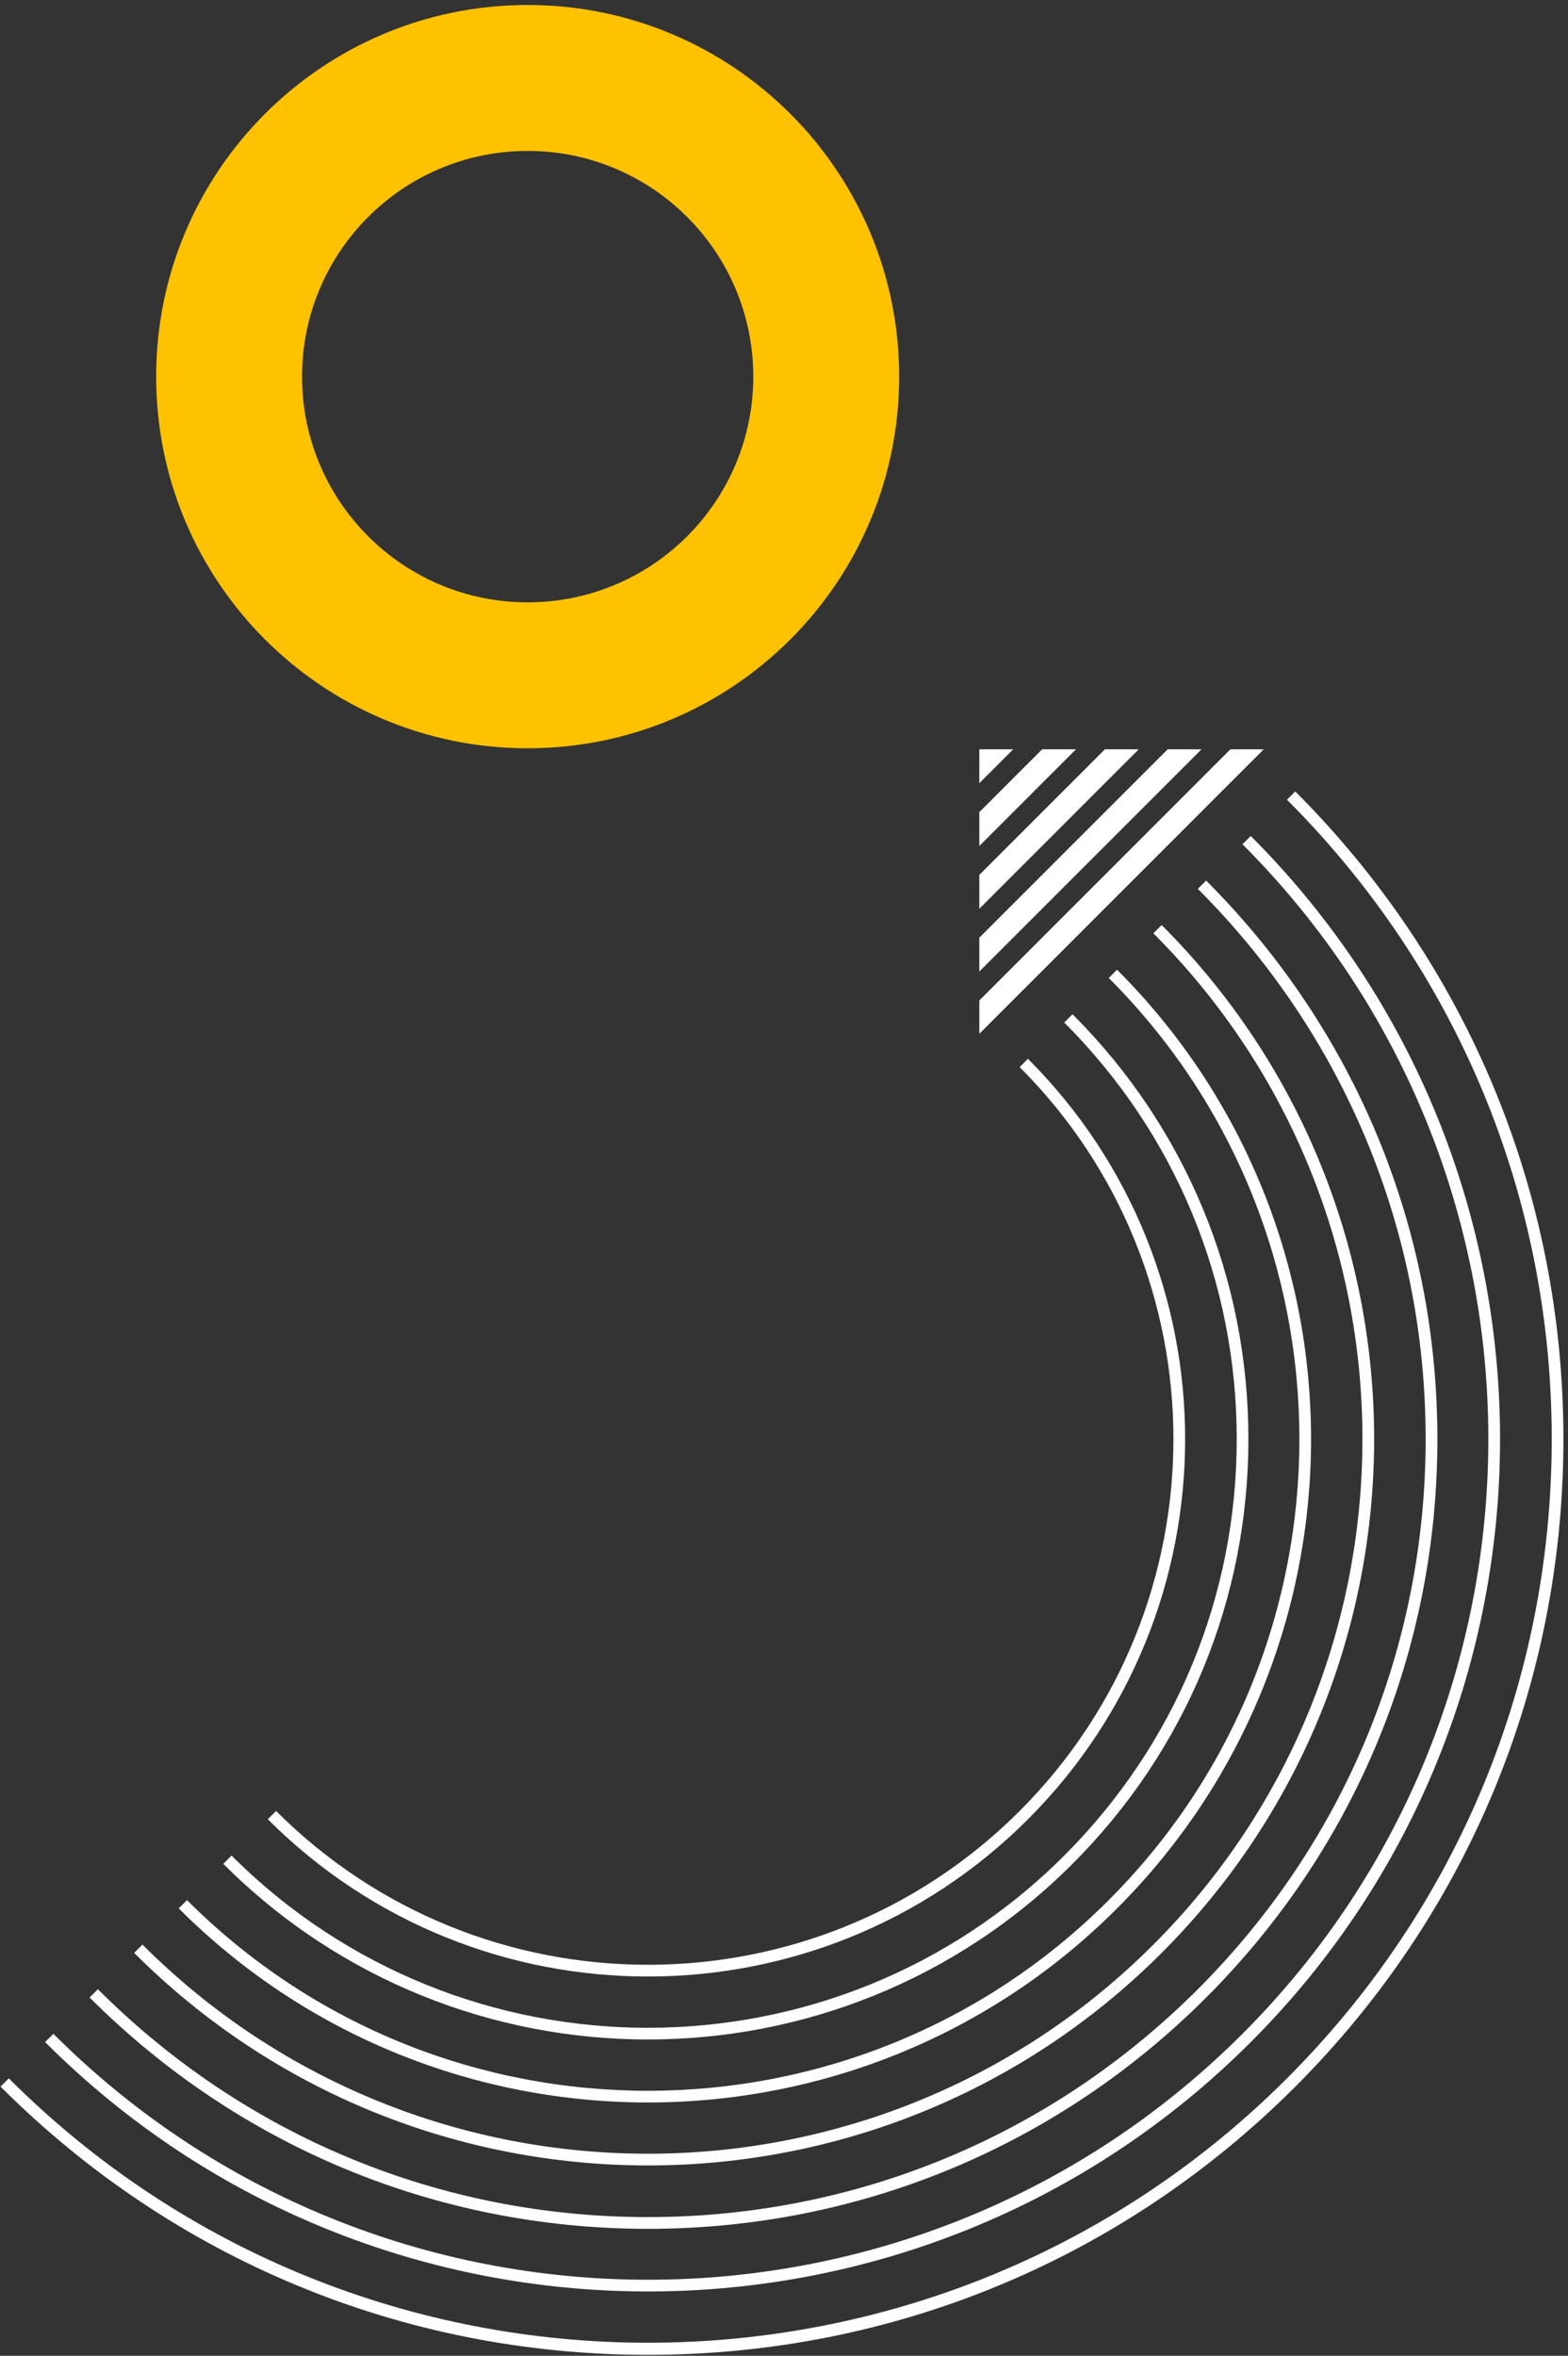 <svg width="267" height="401" viewBox="0 0 267 401" fill="none" xmlns="http://www.w3.org/2000/svg">
<rect x="0" y="0" width="267" height="401" fill="#333333" stroke="none"/>
<path d="M89.85 0.85C54.91 0.85 26.59 29.17 26.59 64.11C26.59 99.05 54.91 127.37 89.85 127.37C124.79 127.37 153.11 99.05 153.11 64.11C153.11 29.17 124.79 0.85 89.85 0.85ZM89.85 102.53C68.63 102.53 51.43 85.33 51.43 64.11C51.43 42.89 68.63 25.69 89.85 25.69C111.07 25.69 128.27 42.89 128.27 64.11C128.27 85.33 111.07 102.53 89.85 102.53Z" fill="#FFC200"/>
<path d="M110.33 400.84C68.69 400.84 29.54 384.62 0.09 355.18L1.5 353.77C61.51 413.78 159.14 413.78 219.15 353.77C248.22 324.7 264.23 286.05 264.23 244.95C264.23 203.85 248.22 165.19 219.15 136.13L220.56 134.72C250.01 164.17 266.22 203.32 266.22 244.96C266.22 286.6 250 325.75 220.56 355.2C191.12 384.63 151.97 400.84 110.33 400.84Z" fill="white"/>
<path d="M110.33 390.05C73.15 390.05 35.98 375.9 7.68 347.6L9.09 346.19C64.91 402.01 155.74 402.01 211.57 346.19C267.39 290.37 267.39 199.53 211.57 143.71L212.98 142.3C269.58 198.9 269.58 291 212.98 347.61C184.68 375.9 147.5 390.05 110.33 390.05Z" fill="white"/>
<path d="M110.33 379.39C74.42 379.39 40.66 365.4 15.26 340.01L16.67 338.6C41.69 363.62 74.95 377.39 110.32 377.39C145.7 377.39 178.96 363.61 203.97 338.6C228.99 313.58 242.76 280.32 242.76 244.95C242.76 209.57 228.98 176.31 203.97 151.3L205.38 149.89C230.77 175.28 244.76 209.05 244.76 244.96C244.76 280.87 230.77 314.63 205.38 340.03C180 365.4 146.24 379.39 110.33 379.39Z" fill="white"/>
<path d="M110.33 368.6C78.65 368.6 46.97 356.54 22.85 332.42L24.26 331.01C71.72 378.47 148.94 378.47 196.4 331.01C243.86 283.55 243.86 206.33 196.4 158.87L197.81 157.46C246.05 205.7 246.05 284.19 197.81 332.42C173.69 356.54 142.01 368.6 110.33 368.6Z" fill="white"/>
<path d="M110.33 357.88C81.4 357.88 52.46 346.87 30.43 324.84L31.84 323.43C75.12 366.71 145.53 366.71 188.8 323.43C232.08 280.15 232.08 209.74 188.8 166.47L190.21 165.06C234.26 209.11 234.26 280.8 190.21 324.85C168.2 346.87 139.26 357.88 110.33 357.88Z" fill="white"/>
<path d="M110.33 347.16C84.14 347.16 57.95 337.19 38.02 317.26L39.43 315.85C78.52 354.94 142.13 354.94 181.22 315.85C200.16 296.91 210.59 271.73 210.59 244.95C210.59 218.17 200.16 192.99 181.22 174.05L182.63 172.64C201.95 191.95 212.58 217.64 212.58 244.95C212.58 272.26 201.94 297.95 182.63 317.26C162.7 337.19 136.52 347.16 110.33 347.16Z" fill="white"/>
<path d="M110.33 336.44C86.89 336.44 63.45 327.52 45.6 309.67L47.01 308.26C81.92 343.17 138.72 343.17 173.63 308.26C208.54 273.35 208.54 216.55 173.63 181.64L175.04 180.23C210.73 215.92 210.73 273.99 175.04 309.68C157.21 327.51 133.77 336.44 110.33 336.44Z" fill="white"/>
<path d="M172.53 127.55L166.76 133.31V127.55H172.53Z" fill="white"/>
<path d="M183.21 127.55L166.76 144V138.24L177.45 127.55H183.21Z" fill="white"/>
<path d="M215.19 127.55L166.76 175.97V170.3L209.51 127.55H215.19Z" fill="white"/>
<path d="M204.59 127.55L166.76 165.37V159.61L198.83 127.55H204.59Z" fill="white"/>
<path d="M193.9 127.55L166.76 154.69V148.92L188.14 127.55H193.9Z" fill="white"/>
</svg>
